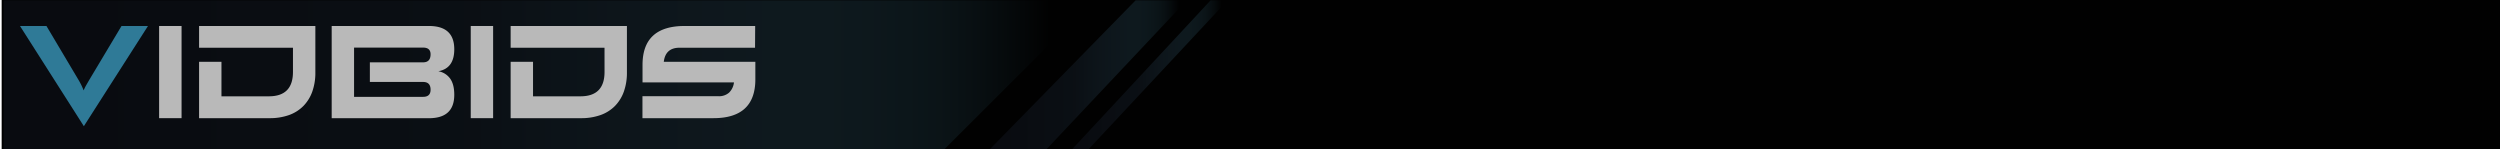 <svg id="Layer_1" data-name="Layer 1" xmlns="http://www.w3.org/2000/svg" xmlns:xlink="http://www.w3.org/1999/xlink" viewBox="0 0 1366.91 81.72"><defs><style>.cls-1{fill:#010101;}.cls-2,.cls-5,.cls-6{opacity:0.41;}.cls-2{fill:url(#linear-gradient);}.cls-3{fill:#2f7a97;}.cls-4{fill:#b9b9b9;}.cls-5{fill:url(#linear-gradient-2);}.cls-6{fill:url(#linear-gradient-3);}</style><linearGradient id="linear-gradient" x1="1.98" y1="41.04" x2="597.91" y2="41.04" gradientUnits="userSpaceOnUse"><stop offset="0.05" stop-color="#131824"/><stop offset="0.43" stop-color="#192532" stop-opacity="0.93"/><stop offset="0.67" stop-color="#2d4f62" stop-opacity="0.7"/><stop offset="0.86" stop-color="#4e97b3" stop-opacity="0.3"/><stop offset="0.96" stop-color="#68cdf1" stop-opacity="0"/></linearGradient><linearGradient id="linear-gradient-2" x1="540.91" y1="41.04" x2="648.91" y2="41.04" xlink:href="#linear-gradient"/><linearGradient id="linear-gradient-3" x1="585.91" y1="41.04" x2="671.26" y2="41.04" xlink:href="#linear-gradient"/></defs><title>topbar</title><rect class="cls-1" x="0.91" y="-0.18" width="1366" height="81.84"/><polygon class="cls-2" points="597.91 0.18 516.06 81.9 1.98 81.9 1.98 0.18 597.91 0.18"/><path class="cls-3" d="M80.91,14.21,45.85,69,10.93,14.21H25.4L43,43.81a38.15,38.15,0,0,1,2.74,5.62,21.57,21.57,0,0,1,1.37-2.81l1.58-2.74L66.44,14.21Z"/><path class="cls-4" d="M99.27,64.61H87V14.21H99.27Z"/><path class="cls-4" d="M160.18,26.09H108.85V14.21h63.58V39.56a30.69,30.69,0,0,1-1.69,10.55,21.53,21.53,0,0,1-4.9,7.88A20.88,20.88,0,0,1,158,62.92a31.21,31.21,0,0,1-10.66,1.69H108.85V33.8h12.24V52.66H147q13.18,0,13.18-13.32Z"/><path class="cls-4" d="M181.35,14.21h53.21q13.82,0,13.82,12.74,0,10.44-8.71,12a10.11,10.11,0,0,1,6.44,4q2.27,3.17,2.27,8.86,0,12.82-13.82,12.82H181.35Zm12.24,38.74h37.73q4.1,0,4.1-3.89,0-4.25-4.1-4.25H202.23V34.08h29.09q4.1,0,4.1-4.39,0-3.67-4.1-3.67H193.59Z"/><path class="cls-4" d="M269.62,64.61H257.38V14.21h12.24Z"/><path class="cls-4" d="M330.53,26.09H279.2V14.21h63.58V39.56a30.7,30.7,0,0,1-1.69,10.55,21.53,21.53,0,0,1-4.9,7.88,20.89,20.89,0,0,1-7.88,4.93,31.21,31.21,0,0,1-10.66,1.69H279.2V33.8h12.24V52.66h25.92q13.18,0,13.18-13.32Z"/><path class="cls-4" d="M412.83,26.09H371.57q-7.71,0-8.64,7.7H413v9.58q0,21.24-22.9,21.24H351.27v-12h41.47a8.36,8.36,0,0,0,5.87-1.94,9.29,9.29,0,0,0,2.7-5.62h-50V35.45q0-21.24,23-21.24h38.59Z"/><polygon class="cls-5" points="620.91 0.18 540.91 81.9 571.91 81.9 648.91 0.18 620.91 0.18"/><polygon class="cls-6" points="661.91 0.18 585.91 81.9 594.91 81.9 671.26 0.18 661.91 0.18"/></svg>